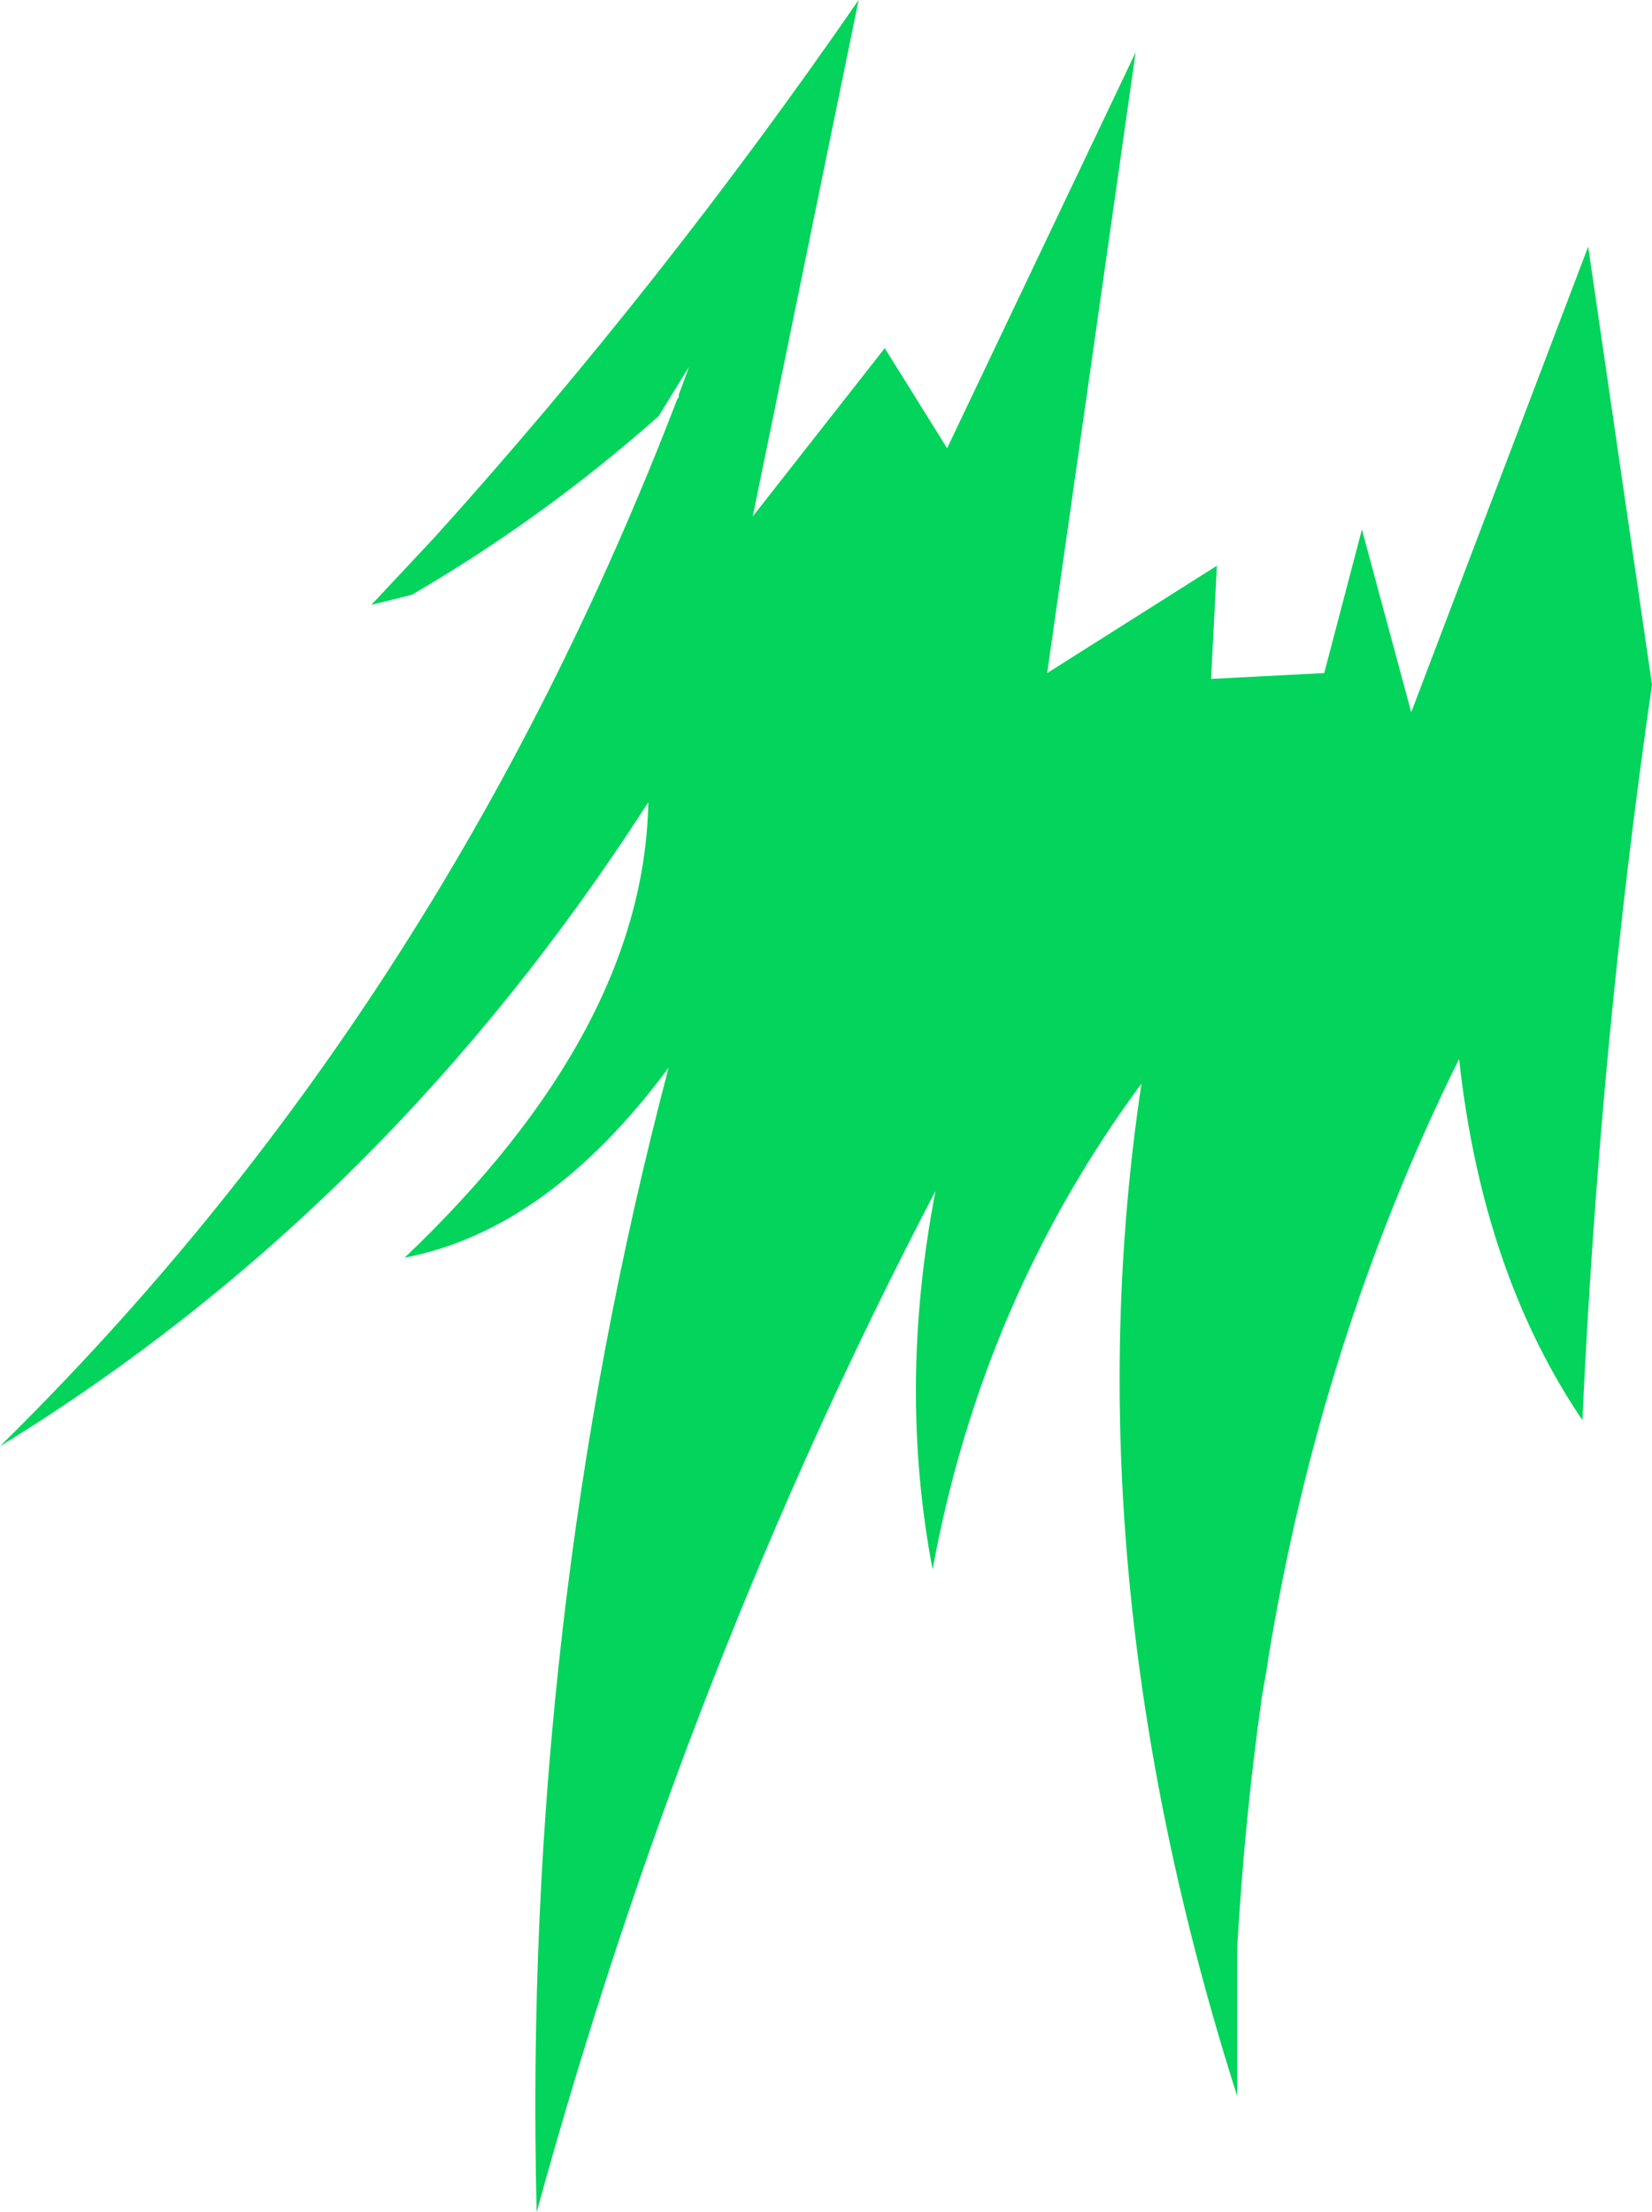 <?xml version="1.0" encoding="UTF-8" standalone="no"?>
<svg xmlns:xlink="http://www.w3.org/1999/xlink" height="76.25px" width="56.95px" xmlns="http://www.w3.org/2000/svg">
  <g transform="matrix(1.0, 0.0, 0.0, 1.0, 28.5, 38.1)">
    <path d="M13.45 -18.6 L13.25 -14.7 17.15 -14.9 18.45 -19.85 20.15 -13.55 26.25 -29.6 28.45 -14.5 Q26.65 -2.1 26.05 10.85 22.6 5.75 21.8 -1.6 17.0 8.1 15.2 19.2 L15.2 19.25 15.0 20.4 Q14.4 24.65 14.15 29.05 L14.15 29.8 14.15 34.15 Q8.35 15.95 10.85 -0.75 5.35 6.7 3.65 16.0 2.45 9.7 3.75 2.95 -4.85 19.4 -10.0 38.15 -10.5 17.85 -5.45 -1.3 -9.6 4.3 -14.55 5.25 -6.3 -2.6 -6.15 -10.45 -15.15 3.55 -28.5 11.75 -13.25 -3.25 -5.15 -24.35 L-5.1 -24.4 -5.1 -24.5 -4.95 -24.9 -4.75 -25.45 -5.8 -23.75 Q-9.75 -20.25 -14.3 -17.6 L-15.7 -17.25 -13.5 -19.6 Q-5.7 -28.25 1.1 -38.1 L-2.55 -20.3 2.0 -26.1 4.15 -22.65 10.65 -36.3 7.6 -14.9 13.45 -18.6" fill="#03d45b" fill-rule="evenodd" stroke="none"/>
  </g>
</svg>
